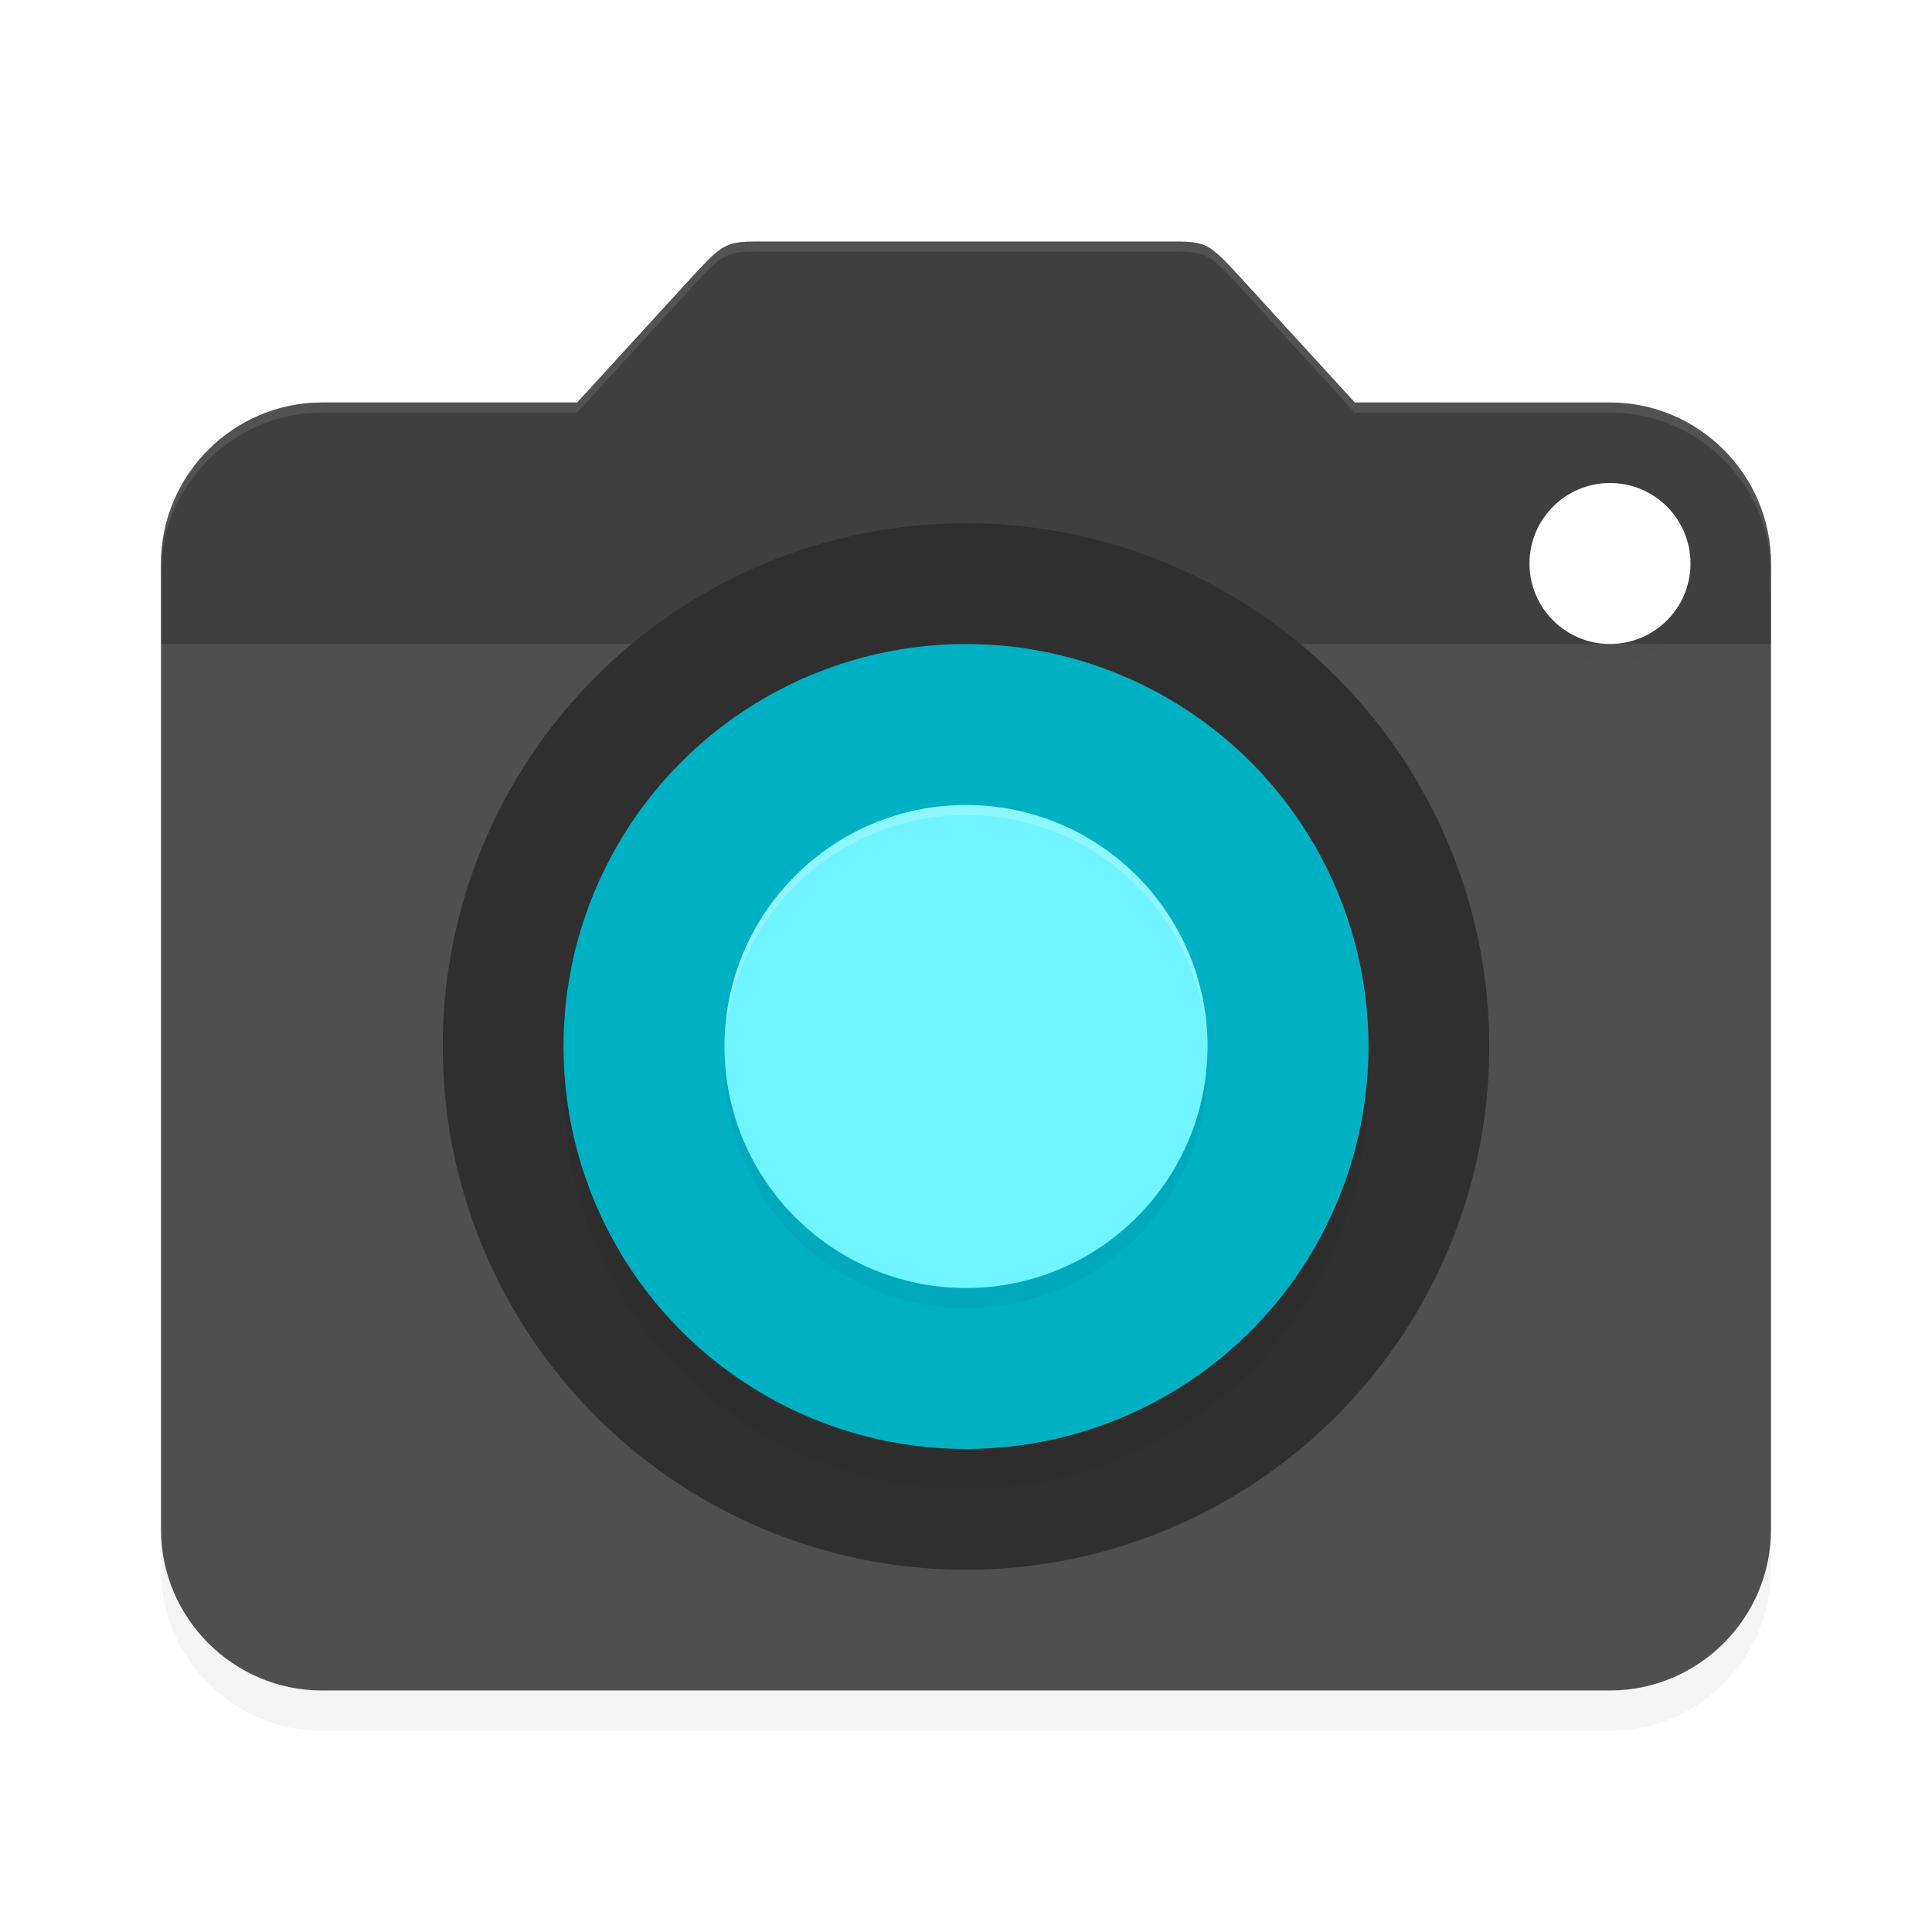 <svg xmlns="http://www.w3.org/2000/svg" id="svg26" width="192" height="192" version="1"><defs><filter style="color-interpolation-filters:sRGB" id="filter887" width="1.09" height="1.1" x=".05" y=".05"><feGaussianBlur stdDeviation="3.04"/></filter><filter style="color-interpolation-filters:sRGB" id="filter891" width="1.1" height="1.1" x=".05" y=".05"><feGaussianBlur stdDeviation="1.6"/></filter><filter style="color-interpolation-filters:sRGB" id="filter895" width="1.1" height="1.1" x=".05" y=".05"><feGaussianBlur stdDeviation=".96"/></filter><filter style="color-interpolation-filters:sRGB" id="filter905" width="1.1" height="1.1" x=".05" y=".05"><feGaussianBlur stdDeviation=".32"/></filter></defs><path style="filter:url(#filter887);opacity:.2" d="M 68.20,32.15 57.36,44 H 32 c -8.80,0 -16,7.20 -16,16 v 96 c 0,8.80 7.20,16 16,16 h 128 c 8.80,0 16,-7.20 16,-16 V 60 c 0,-8.80 -7.20,-16 -16,-16 H 134.64 L 123.65,31.99 C 120,28 120,28 116,28 H 76 c -4,0 -4,0 -7.80,4.15 z"/><path style="fill:#4f4f4f" d="M 68.20,28.15 57.36,40 H 32 c -8.80,0 -16,7.20 -16,16 v 96 c 0,8.80 7.20,16 16,16 h 128 c 8.80,0 16,-7.20 16,-16 V 56 c 0,-8.80 -7.20,-16 -16,-16 H 134.64 L 123.65,27.99 C 120,24 120,24 116,24 H 76 c -4,0 -4,0 -7.80,4.15 z"/><path style="opacity:.2" d="M 68.20,28.15 57.36,40 H 32 c -8.80,0 -16,7.20 -16,16 v 8 h 160 v -8 c 0,-8.80 -7.20,-16 -16,-16 H 134.64 L 123.65,27.99 C 120,24 120,24 116,24 H 76 c -4,0 -4,0 -7.80,4.15 z"/><circle style="fill:#2f2f2f" cx="96" cy="-104" r="52" transform="scale(1,-1)"/><circle style="filter:url(#filter905);opacity:.1" cx="160" cy="58" r="8"/><circle style="fill:#fff" cx="160" cy="56" r="8"/><circle style="filter:url(#filter891);opacity:.2" cx="96" cy="-108" r="40" transform="scale(1,-1)"/><circle style="fill:#00b1c4" cx="96" cy="-104" r="40" transform="scale(1,-1)"/><circle style="filter:url(#filter895);opacity:.2" cx="96" cy="106" r="24"/><circle style="fill:#70f4ff" cx="96" cy="104" r="24"/><path style="opacity:.1;fill:#fff" d="M 76 24 C 72 24 72.00 24.00 68.20 28.15 L 57.36 40 L 32 40 C 23.20 40 16 47.20 16 56 L 16 57 C 16 48.20 23.20 41 32 41 L 57.36 41 L 68.20 29.15 C 72.00 25.00 72 25 76 25 L 116 25 C 120 25 120.00 25.00 123.65 28.99 L 134.64 41 L 160 41 C 168.80 41 176 48.20 176 57 L 176 56 C 176 47.20 168.80 40 160 40 L 134.64 40 L 123.65 27.99 C 120.00 24.00 120 24 116 24 L 76 24 z"/><path style="opacity:.2;fill:#fff" d="M 96 80 A 24 24 0 0 0 72 104 A 24 24 0 0 0 72.01 104.48 A 24 24 0 0 1 96 81 A 24 24 0 0 1 119.99 104.48 A 24 24 0 0 0 120 104 A 24 24 0 0 0 96 80 z"/></svg>